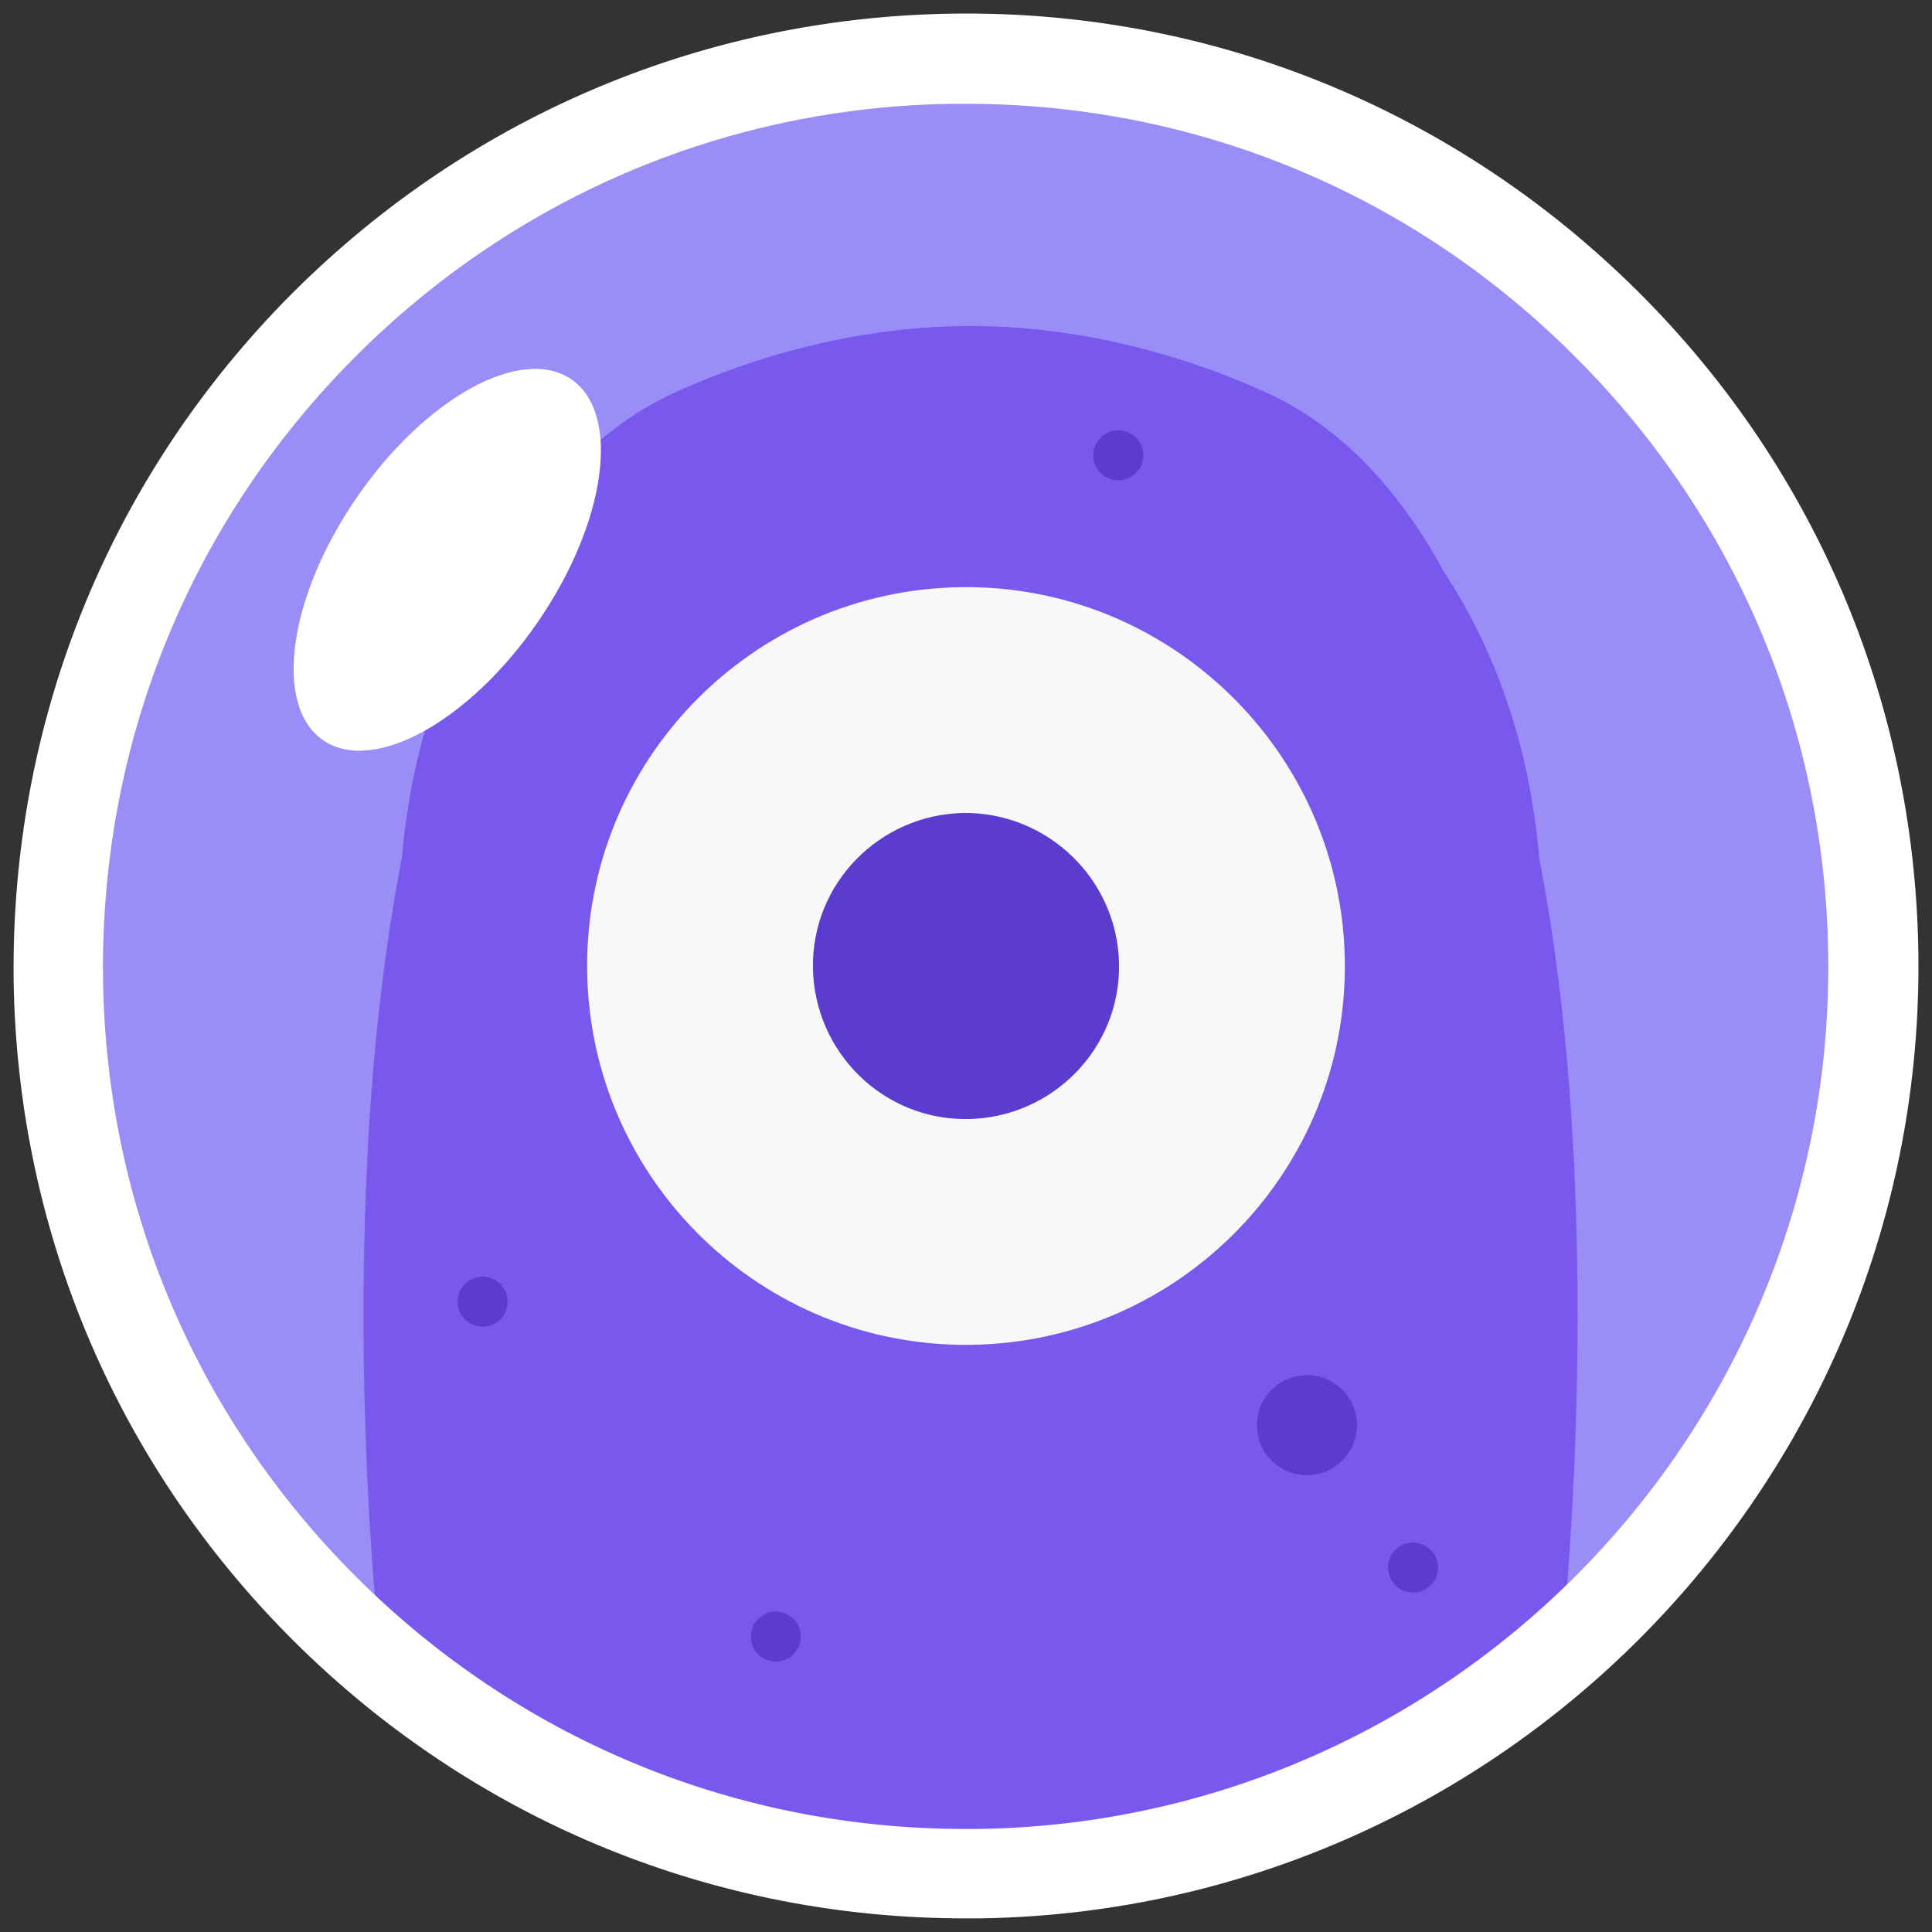 <?xml version="1.0" encoding="utf-8"?>
<!-- Generator: Adobe Illustrator 23.0.1, SVG Export Plug-In . SVG Version: 6.00 Build 0)  -->
<svg version="1.1" id="Camada_1" xmlns="http://www.w3.org/2000/svg" xmlns:xlink="http://www.w3.org/1999/xlink" x="0px" y="0px"
	 viewBox="0 0 255 255" style="enable-background:new 0 0 255 255;" xml:space="preserve">
<rect x="0" y="0" width="255" height="255" fill="#333333" stroke="none"/>
<style type="text/css">
	.st0{fill:#9A8DF7;}
	.st1{fill:#7958ED;}
	.st2{fill:#FFFFFF;}
	.st3{fill:#F8F8F8;}
	.st4{fill:#5B3CCE;}
</style>
<g>
	<circle class="st0" cx="127.5" cy="127.5" r="119.7"/>
	<path class="st1" d="M50,216.3c0,0-15.5-140,39.3-164.6c58-26,118.1,8.7,114,76.4c-3.4,55.6-13.2,65.8-4.6,78.1l-11,27.1L142,247.3
		l-51.1-3.9l-32.8-16.7L50,216.3z"/>
	<path class="st1" d="M206.2,216.3c0,0,15.5-140-39.3-164.6c-58-26-118.1,8.7-114,76.4c3.4,55.6,8.3,69.8-0.3,82.1l15.9,23.2
		l45.6,13.9l51.1-3.9l32.8-16.7L206.2,216.3z"/>
	<g>
		<path class="st2" d="M127.4,253.2c-32.9,0-63.9-12.6-87.5-35.5c-24.1-23.4-37.6-54.8-38.1-88.3C1.4,95.7,14,64,37.4,39.9
			C60.8,15.9,92.1,2.3,125.7,1.8C159.2,1.3,191,14,215.1,37.4c24.1,23.4,37.6,54.8,38.1,88.3l0,0c1,69.3-54.6,126.5-123.9,127.5
			C128.7,253.2,128.1,253.2,127.4,253.2z M127.5,13.7c-0.6,0-1.1,0-1.7,0c-30.4,0.4-58.8,12.7-80,34.5c-21.2,21.8-32.6,50.6-32.2,81
			c0.4,30.4,12.7,58.8,34.5,80c21.4,20.8,49.5,32.2,79.3,32.2c0.6,0,1.1,0,1.7,0c62.8-0.9,113.1-52.7,112.2-115.4l0,0
			c-0.4-30.4-12.7-58.8-34.5-80C185.4,25.1,157.3,13.7,127.5,13.7z"/>
	</g>
	<g>
		<path class="st3" d="M126.8,77.5c-27.6,0.4-49.7,23.1-49.3,50.7c0.4,27.6,23.1,49.7,50.7,49.3c27.6-0.4,49.7-23.1,49.3-50.7
			C177.1,99.2,154.3,77.1,126.8,77.5z"/>
	</g>
	<ellipse transform="matrix(0.567 -0.824 0.824 0.567 -35.315 80.6)" class="st2" cx="59" cy="73.9" rx="28.9" ry="14.5"/>
	<circle class="st4" cx="172.5" cy="188.1" r="6.6"/>
	<circle class="st4" cx="186.5" cy="206.9" r="3.3"/>
	<circle class="st4" cx="147.6" cy="60.1" r="3.3"/>
	<circle class="st4" cx="102.4" cy="216" r="3.3"/>
	<circle class="st4" cx="63.7" cy="171.8" r="3.3"/>
	<g>
		<path class="st4" d="M127.2,107.3c-11.1,0.2-20.1,9.3-19.9,20.5c0.2,11.1,9.3,20.1,20.5,19.9c11.1-0.2,20.1-9.3,19.9-20.5
			C147.5,116.1,138.3,107.2,127.2,107.3z"/>
	</g>
</g>
</svg>
